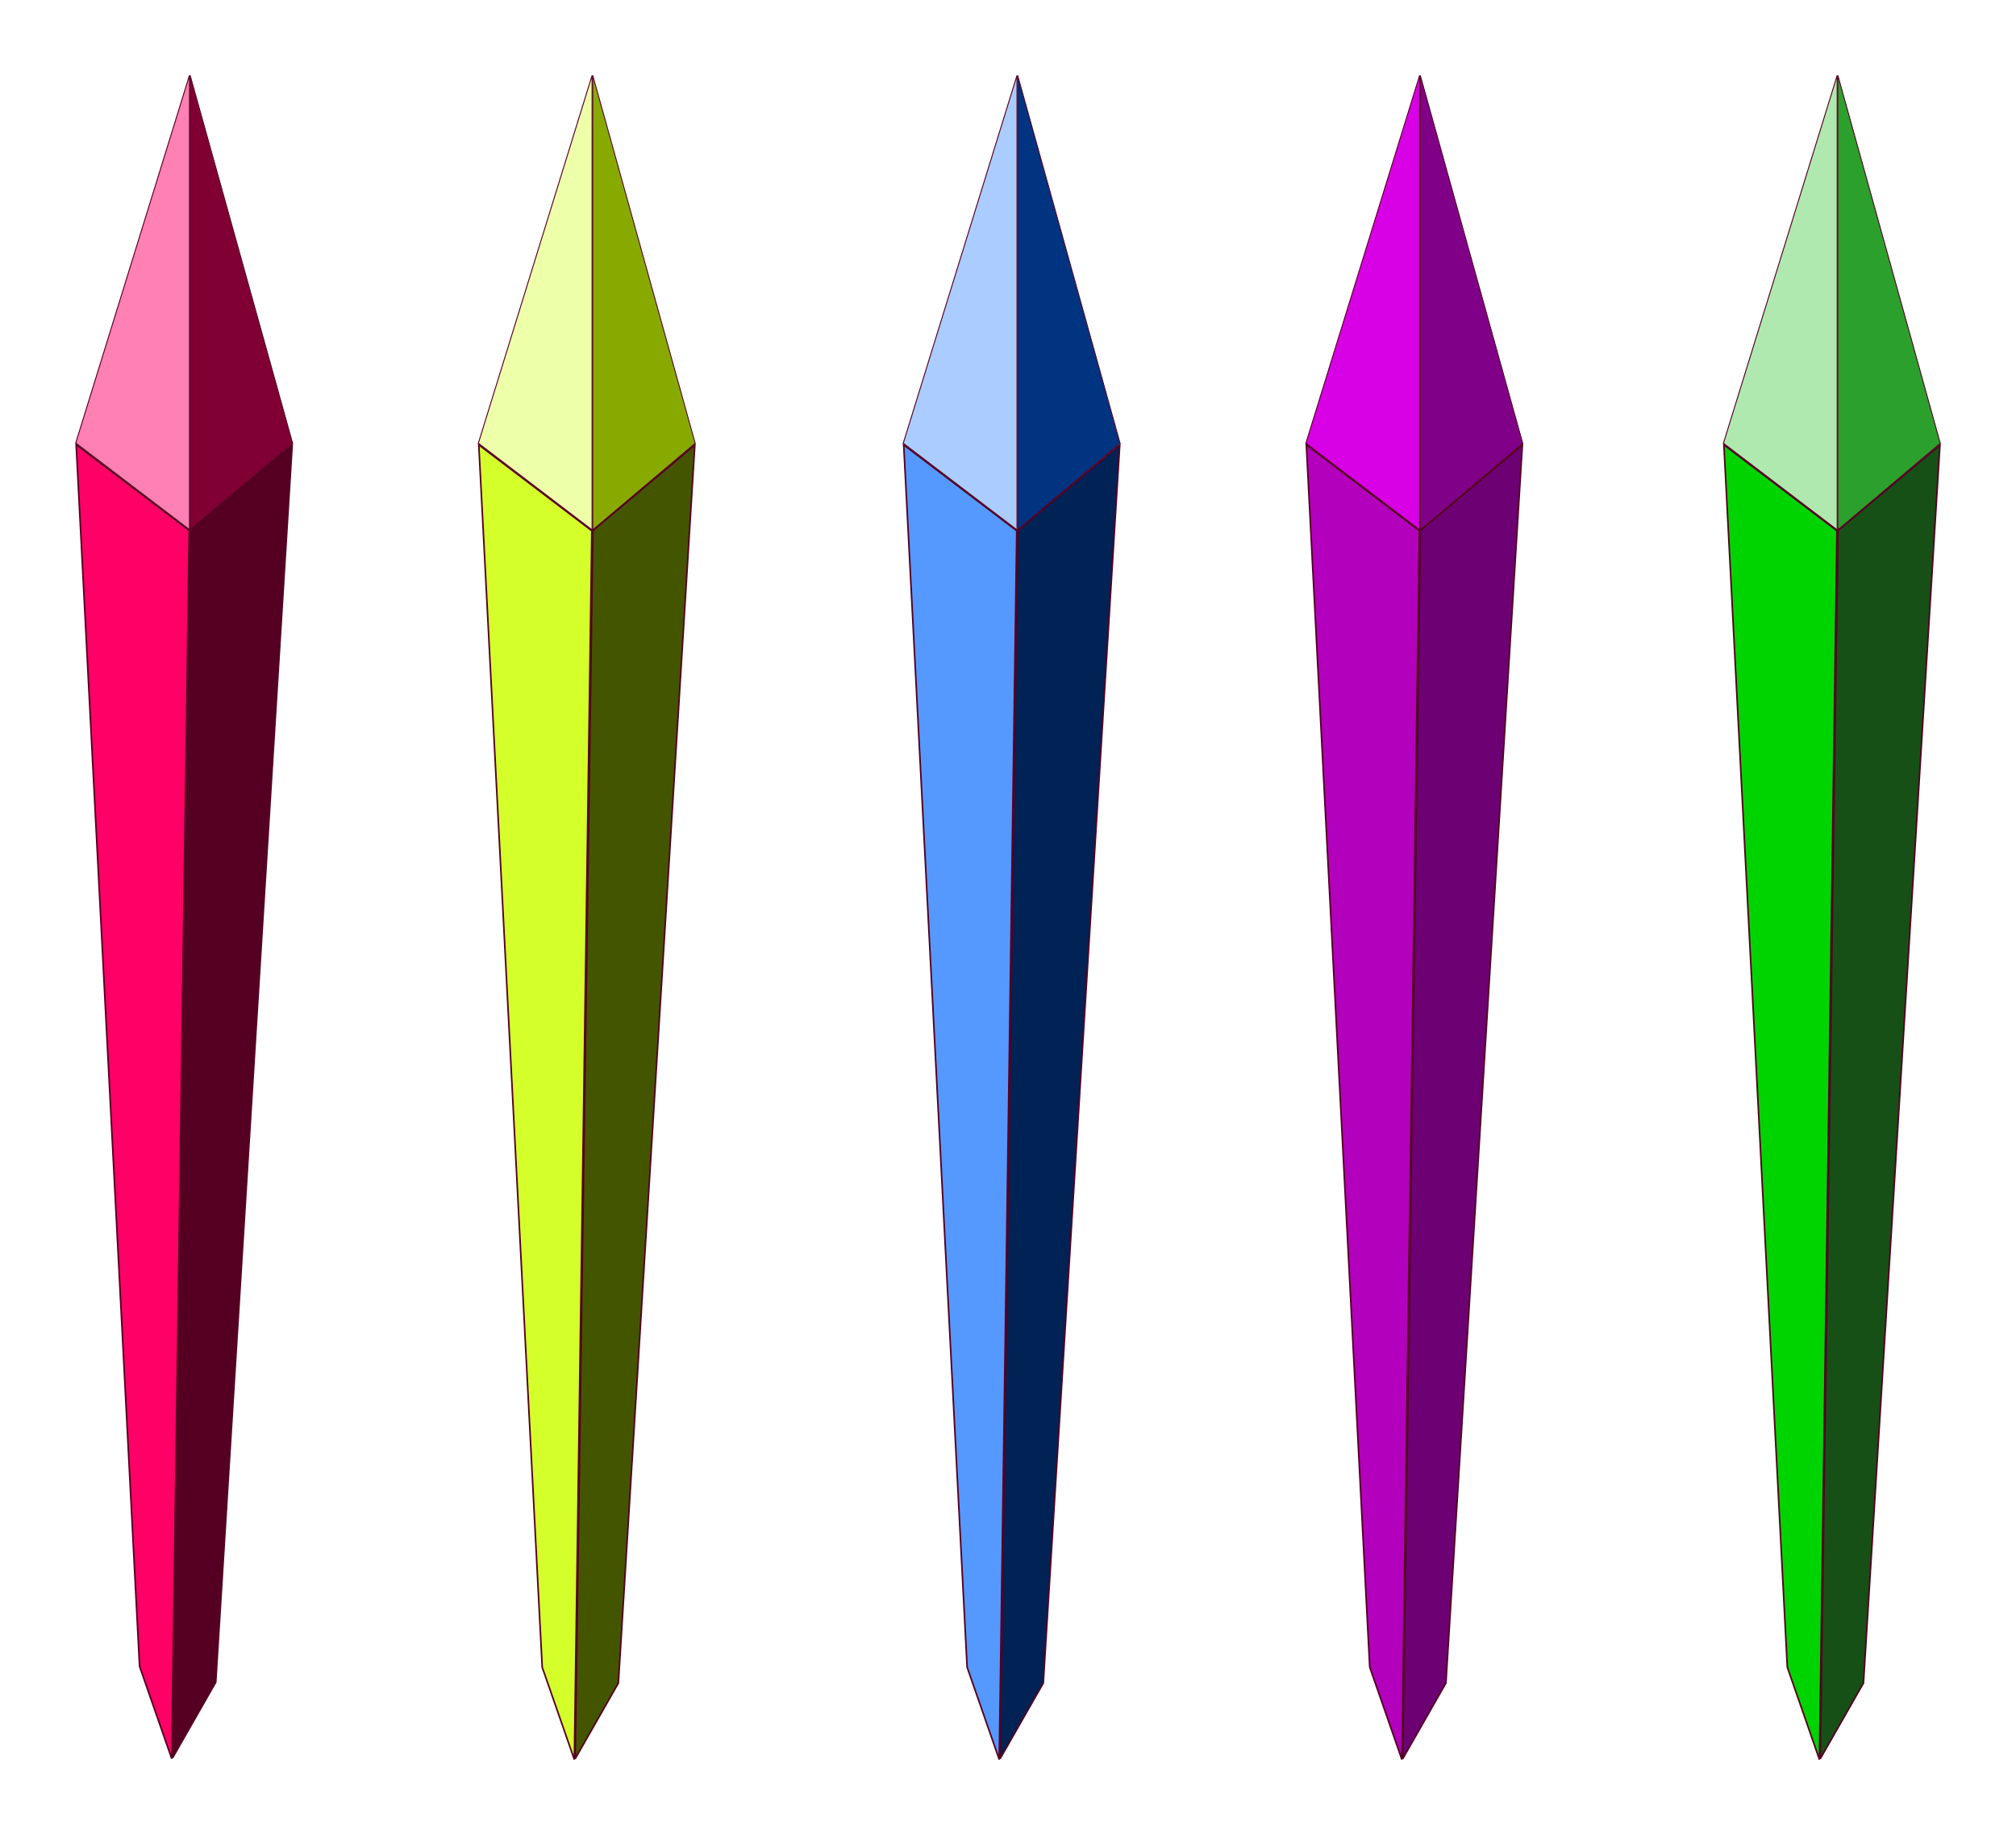 <?xml version="1.0" encoding="UTF-8" standalone="no"?>
<!-- Created with Inkscape (http://www.inkscape.org/) -->

<svg
   width="536.473"
   height="488"
   viewBox="0 0 502.943 457.5"
   id="svg9496"
   version="1.1"
   inkscape:version="1.3.2 (091e20e, 2023-11-25, custom)"
   sodipodi:docname="crystals_by_phobi_edited.svg"
   xmlns:inkscape="http://www.inkscape.org/namespaces/inkscape"
   xmlns:sodipodi="http://sodipodi.sourceforge.net/DTD/sodipodi-0.dtd"
   xmlns="http://www.w3.org/2000/svg"
   xmlns:svg="http://www.w3.org/2000/svg"
   xmlns:rdf="http://www.w3.org/1999/02/22-rdf-syntax-ns#"
   xmlns:cc="http://creativecommons.org/ns#"
   xmlns:dc="http://purl.org/dc/elements/1.1/">
  <defs
     id="defs9498" />
  <sodipodi:namedview
     id="base"
     pagecolor="#ffffff"
     bordercolor="#666666"
     borderopacity="1.0"
     inkscape:pageopacity="0.0"
     inkscape:pageshadow="2"
     inkscape:zoom="1.979899"
     inkscape:cx="243.44676"
     inkscape:cy="14.394674"
     inkscape:document-units="px"
     inkscape:current-layer="layer1"
     showgrid="false"
     inkscape:window-width="1920"
     inkscape:window-height="1009"
     inkscape:window-x="1912"
     inkscape:window-y="-8"
     inkscape:window-maximized="1"
     inkscape:showpageshadow="2"
     inkscape:pagecheckerboard="0"
     inkscape:deskcolor="#d1d1d1" />
  <g
     inkscape:label="Vrstva 1"
     inkscape:groupmode="layer"
     id="layer1">
    <g
       id="g5"
       inkscape:label="yellow"
       transform="matrix(1,0,0,1.002,-22.127,-19.682)">
      <path
         style="fill:#eeffaa;fill-opacity:1;stroke:#550022;stroke-width:0.241;stroke-miterlimit:4;stroke-dasharray:none;stroke-opacity:1"
         d="m 141.464,129.988 28.375,21.565 V 38.416 Z"
         id="path1"
         inkscape:connector-curvature="0" />
      <path
         inkscape:connector-curvature="0"
         id="path2"
         d="m 195.556,129.99 -25.55,21.568 V 38.404 Z"
         style="fill:#88aa00;fill-opacity:1;stroke:#550022;stroke-width:0.228;stroke-miterlimit:4;stroke-dasharray:none;stroke-opacity:1" />
      <path
         style="fill:#d4ff2a;fill-opacity:1;stroke:#550022;stroke-width:0.398;stroke-miterlimit:4;stroke-dasharray:none;stroke-opacity:1"
         d="m 141.575,130.383 15.822,304.313 8.016,22.972 4.368,-305.895 z"
         id="path3"
         inkscape:connector-curvature="0"
         sodipodi:nodetypes="ccccc" />
      <path
         sodipodi:nodetypes="ccccc"
         inkscape:connector-curvature="0"
         id="path4"
         d="m 195.471,130.415 -19.075,308.22 -10.772,18.833 4.409,-305.744 z"
         style="fill:#445500;fill-opacity:1;stroke:#550022;stroke-width:0.398;stroke-miterlimit:4;stroke-dasharray:none;stroke-opacity:1" />
    </g>
    <path
       style="fill:#ff80b2;fill-opacity:1;stroke:#550022;stroke-width:0.241;stroke-miterlimit:4;stroke-dasharray:none;stroke-opacity:1"
       d="m 18.89,110.505 28.375,21.598 V 18.793 Z"
       id="path6261"
       inkscape:connector-curvature="0" />
    <path
       inkscape:connector-curvature="0"
       id="path6263"
       d="m 72.982,110.506 -25.55,21.601 V 18.781 Z"
       style="fill:#800033;fill-opacity:1;stroke:#550022;stroke-width:0.229;stroke-miterlimit:4;stroke-dasharray:none;stroke-opacity:1" />
    <path
       style="fill:#ff0066;fill-opacity:1;stroke:#550022;stroke-width:0.399;stroke-miterlimit:4;stroke-dasharray:none;stroke-opacity:1"
       d="m 19.001,110.9 15.822,304.777 8.016,23.007 4.368,-306.362 z"
       id="path6265"
       inkscape:connector-curvature="0"
       sodipodi:nodetypes="ccccc" />
    <path
       sodipodi:nodetypes="ccccc"
       inkscape:connector-curvature="0"
       id="path6267"
       d="M 72.897,110.932 53.823,419.623 43.05,438.485 47.46,132.274 Z"
       style="fill:#550022;fill-opacity:1;stroke:#550022;stroke-width:0.399;stroke-miterlimit:4;stroke-dasharray:none;stroke-opacity:1" />
    <g
       id="g8"
       inkscape:label="blue"
       transform="matrix(1,0,0,1.002,184.323,-18.341)">
      <path
         style="fill:#aaccff;fill-opacity:1;stroke:#550022;stroke-width:0.241;stroke-miterlimit:4;stroke-dasharray:none;stroke-opacity:1"
         d="m 41.017,128.649 28.375,21.565 V 37.077 Z"
         id="path5"
         inkscape:connector-curvature="0" />
      <path
         inkscape:connector-curvature="0"
         id="path6"
         d="M 95.109,128.651 69.56,150.219 V 37.065 Z"
         style="fill:#003380;fill-opacity:1;stroke:#550022;stroke-width:0.228;stroke-miterlimit:4;stroke-dasharray:none;stroke-opacity:1" />
      <path
         style="fill:#5599ff;fill-opacity:1;stroke:#550022;stroke-width:0.398;stroke-miterlimit:4;stroke-dasharray:none;stroke-opacity:1"
         d="m 41.128,129.043 15.822,304.313 8.016,22.972 4.368,-305.895 z"
         id="path7"
         inkscape:connector-curvature="0"
         sodipodi:nodetypes="ccccc" />
      <path
         sodipodi:nodetypes="ccccc"
         inkscape:connector-curvature="0"
         id="path8"
         d="M 95.025,129.076 75.95,437.296 65.178,456.129 69.587,150.385 Z"
         style="fill:#002255;fill-opacity:1;stroke:#550022;stroke-width:0.398;stroke-miterlimit:4;stroke-dasharray:none;stroke-opacity:1" />
    </g>
    <g
       id="g12"
       inkscape:label="pink"
       transform="matrix(1,0,0,1.002,184.323,-19.682)">
      <path
         style="fill:#d800e4;fill-opacity:1;stroke:#550022;stroke-width:0.241;stroke-miterlimit:4;stroke-dasharray:none;stroke-opacity:1"
         d="m 141.464,129.988 28.375,21.565 V 38.416 Z"
         id="path9"
         inkscape:connector-curvature="0" />
      <path
         inkscape:connector-curvature="0"
         id="path10"
         d="m 195.556,129.99 -25.55,21.568 V 38.404 Z"
         style="fill:#810088;fill-opacity:1;stroke:#550022;stroke-width:0.228;stroke-miterlimit:4;stroke-dasharray:none;stroke-opacity:1" />
      <path
         style="fill:#b300bd;fill-opacity:1;stroke:#550022;stroke-width:0.398;stroke-miterlimit:4;stroke-dasharray:none;stroke-opacity:1"
         d="m 141.575,130.383 15.822,304.313 8.016,22.972 4.368,-305.895 z"
         id="path11"
         inkscape:connector-curvature="0"
         sodipodi:nodetypes="ccccc" />
      <path
         sodipodi:nodetypes="ccccc"
         inkscape:connector-curvature="0"
         id="path12"
         d="m 195.471,130.415 -19.075,308.22 -10.772,18.833 4.409,-305.744 z"
         style="fill:#6d0073;fill-opacity:1;stroke:#550022;stroke-width:0.398;stroke-miterlimit:4;stroke-dasharray:none;stroke-opacity:1" />
    </g>
    <g
       id="g16"
       inkscape:label="green"
       transform="matrix(1,0,0,1.002,288.495,-19.682)">
      <path
         style="fill:#afe9af;fill-opacity:1;stroke:#550022;stroke-width:0.241;stroke-miterlimit:4;stroke-dasharray:none;stroke-opacity:1"
         d="m 141.464,129.988 28.375,21.565 V 38.416 Z"
         id="path13"
         inkscape:connector-curvature="0" />
      <path
         inkscape:connector-curvature="0"
         id="path14"
         d="m 195.556,129.99 -25.55,21.568 V 38.404 Z"
         style="fill:#2ca02c;fill-opacity:1;stroke:#550022;stroke-width:0.228;stroke-miterlimit:4;stroke-dasharray:none;stroke-opacity:1" />
      <path
         style="fill:#00d400;fill-opacity:1;stroke:#550022;stroke-width:0.398;stroke-miterlimit:4;stroke-dasharray:none;stroke-opacity:1"
         d="m 141.575,130.383 15.822,304.313 8.016,22.972 4.368,-305.895 z"
         id="path15"
         inkscape:connector-curvature="0"
         sodipodi:nodetypes="ccccc" />
      <path
         sodipodi:nodetypes="ccccc"
         inkscape:connector-curvature="0"
         id="path16"
         d="m 195.471,130.415 -19.075,308.22 -10.772,18.833 4.409,-305.744 z"
         style="fill:#165016;fill-opacity:1;stroke:#550022;stroke-width:0.398;stroke-miterlimit:4;stroke-dasharray:none;stroke-opacity:1" />
    </g>
  </g>
</svg>
